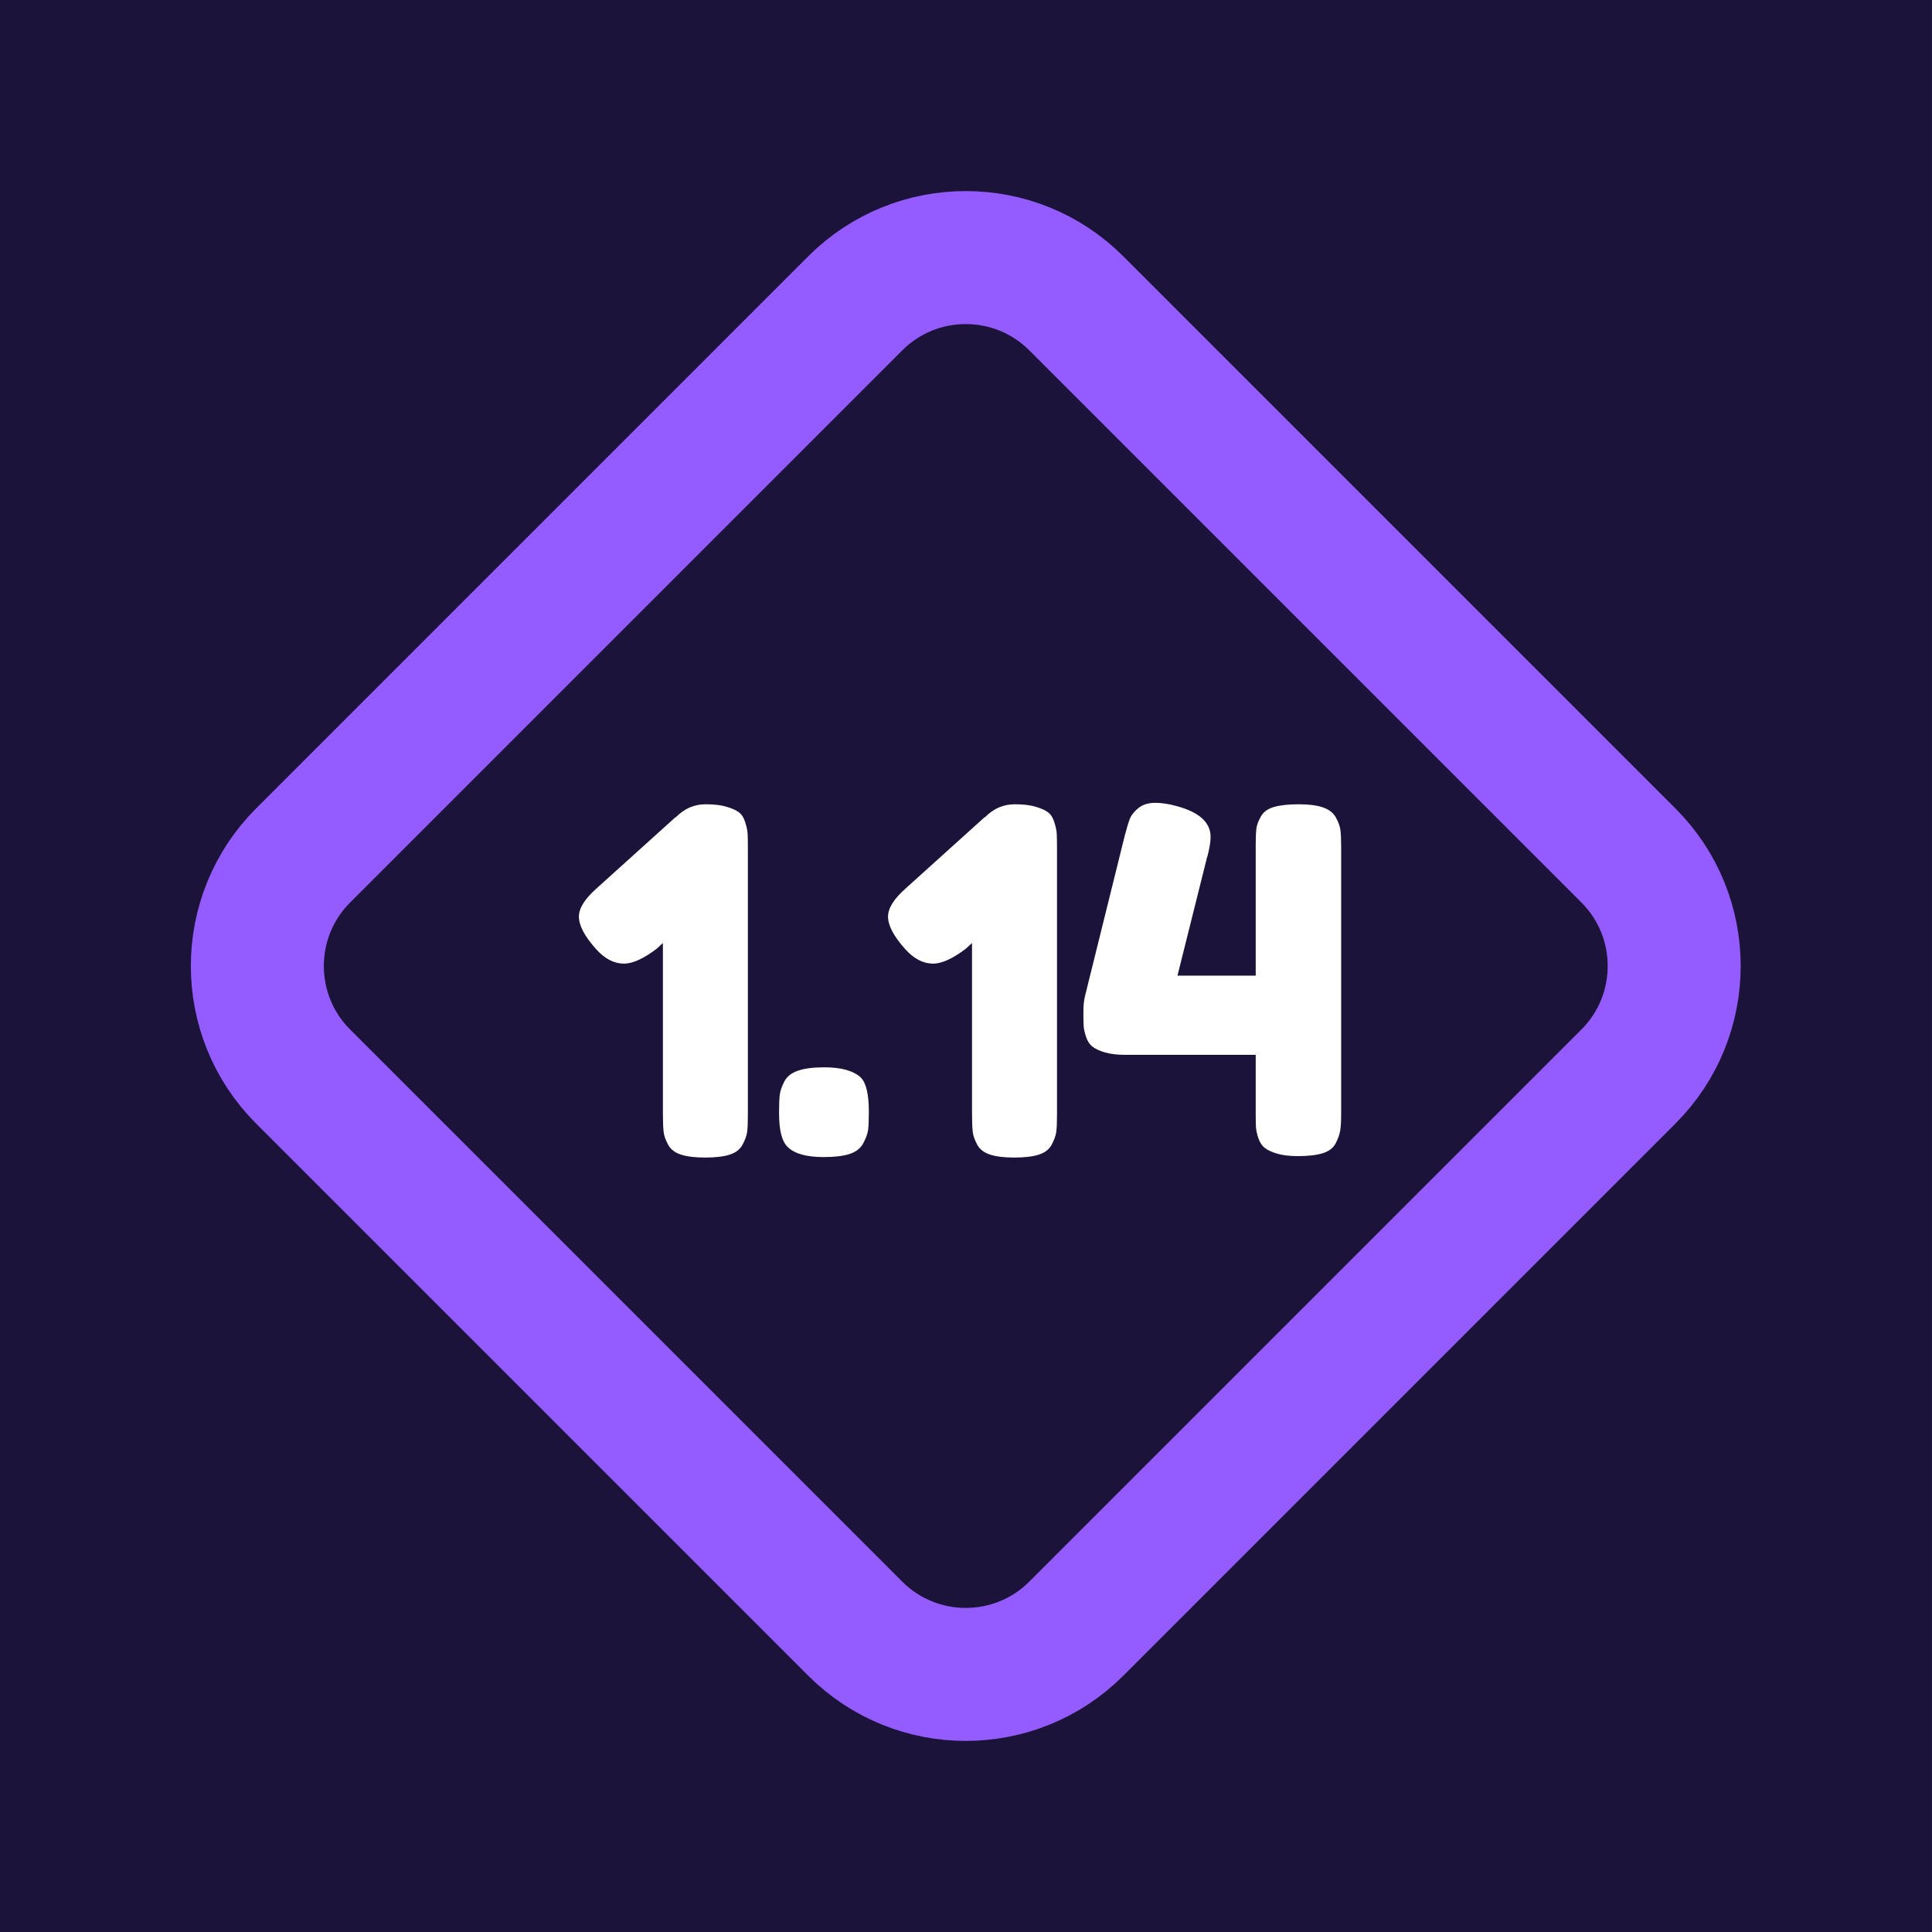 <?xml version="1.0" encoding="UTF-8" standalone="no"?>
<!DOCTYPE svg PUBLIC "-//W3C//DTD SVG 1.1//EN" "http://www.w3.org/Graphics/SVG/1.1/DTD/svg11.dtd">
<svg width="100%" height="100%" viewBox="0 0 200 200" version="1.1" xmlns="http://www.w3.org/2000/svg" xmlns:xlink="http://www.w3.org/1999/xlink" xml:space="preserve" xmlns:serif="http://www.serif.com/" style="fill-rule:evenodd;clip-rule:evenodd;stroke-miterlimit:10;">
    <rect x="0" y="0" width="200" height="200" fill="#333333" stroke="none"/>
    <g transform="matrix(1,0,0,1,0,-600)">
        <g transform="matrix(1,0,0,1,3,0)">
            <g id="_1.14-full" serif:id="1.14/full" transform="matrix(1,0,0,1,-3,600)">
                <rect x="0" y="0" width="200" height="200" style="fill:none;"/>
                <clipPath id="_clip1">
                    <rect x="0" y="0" width="200" height="200"/>
                </clipPath>
                <g clip-path="url(#_clip1)">
                    <g transform="matrix(1,0,0,1,-0.006,-1.13687e-13)">
                        <rect x="0" y="0" width="200" height="200" style="fill:rgb(28,19,58);"/>
                    </g>
                    <g transform="matrix(1,0,0,1,0.003,0)">
                        <g transform="matrix(1,0,0,1,59.18,119.73)">
                            <g>
                                <path d="M13.864,-36.472C14.725,-36.472 15.437,-36.39 16,-36.224C16.563,-36.058 16.994,-35.868 17.292,-35.653C17.59,-35.437 17.814,-35.089 17.963,-34.609C18.112,-34.129 18.195,-33.731 18.211,-33.417C18.228,-33.102 18.236,-32.613 18.236,-31.951L18.236,-4.273C18.236,-3.511 18.211,-2.94 18.162,-2.559C18.112,-2.178 17.955,-1.739 17.69,-1.242C17.425,-0.745 16.977,-0.398 16.348,-0.199C15.719,0 14.874,0.099 13.814,0.099C12.787,0.099 11.959,0 11.329,-0.199C10.7,-0.398 10.253,-0.737 9.988,-1.217C9.723,-1.698 9.565,-2.145 9.516,-2.559C9.466,-2.973 9.441,-3.578 9.441,-4.373L9.441,-22.112L8.795,-21.516C7.437,-20.489 6.311,-19.975 5.416,-19.975C4.389,-19.975 3.429,-20.472 2.534,-21.466C1.342,-22.791 0.745,-23.917 0.745,-24.845C0.745,-25.706 1.342,-26.667 2.534,-27.727L10.683,-35.081L10.832,-35.181C11.694,-36.042 12.704,-36.472 13.864,-36.472Z" style="fill:white;fill-rule:nonzero;"/>
                                <path d="M29.913,-8.199C30.477,-7.636 30.758,-6.476 30.758,-4.721L30.758,-4.522C30.758,-3.727 30.733,-3.139 30.684,-2.758C30.634,-2.377 30.468,-1.921 30.187,-1.391C29.905,-0.861 29.433,-0.489 28.771,-0.273C28.108,-0.058 27.214,0.05 26.087,0.05C24.298,0.05 23.056,-0.298 22.36,-0.994C21.764,-1.557 21.466,-2.716 21.466,-4.472L21.466,-4.671C21.466,-5.433 21.491,-6.012 21.541,-6.41C21.59,-6.808 21.748,-7.263 22.013,-7.776C22.278,-8.29 22.75,-8.663 23.429,-8.895C24.108,-9.126 25.011,-9.242 26.137,-9.242C27.893,-9.242 29.151,-8.895 29.913,-8.199Z" style="fill:white;fill-rule:nonzero;"/>
                                <path d="M45.864,-36.472C46.725,-36.472 47.437,-36.39 48.001,-36.224C48.564,-36.058 48.994,-35.868 49.292,-35.653C49.591,-35.437 49.814,-35.089 49.963,-34.609C50.112,-34.129 50.195,-33.731 50.212,-33.417C50.228,-33.102 50.237,-32.613 50.237,-31.951L50.237,-4.273C50.237,-3.511 50.212,-2.94 50.162,-2.559C50.112,-2.178 49.955,-1.739 49.69,-1.242C49.425,-0.745 48.978,-0.398 48.348,-0.199C47.719,0 46.874,0.099 45.814,0.099C44.787,0.099 43.959,0 43.33,-0.199C42.7,-0.398 42.253,-0.737 41.988,-1.217C41.723,-1.698 41.566,-2.145 41.516,-2.559C41.466,-2.973 41.441,-3.578 41.441,-4.373L41.441,-22.112L40.795,-21.516C39.437,-20.489 38.311,-19.975 37.417,-19.975C36.39,-19.975 35.429,-20.472 34.535,-21.466C33.342,-22.791 32.746,-23.917 32.746,-24.845C32.746,-25.706 33.342,-26.667 34.535,-27.727L42.684,-35.081L42.833,-35.181C43.694,-36.042 44.704,-36.472 45.864,-36.472Z" style="fill:white;fill-rule:nonzero;"/>
                                <path d="M75.28,-36.472C76.307,-36.472 77.135,-36.365 77.765,-36.149C78.394,-35.934 78.841,-35.586 79.106,-35.106C79.371,-34.626 79.529,-34.187 79.579,-33.789C79.628,-33.392 79.653,-32.812 79.653,-32.05L79.653,-4.422C79.653,-3.66 79.62,-3.081 79.554,-2.683C79.487,-2.286 79.33,-1.847 79.082,-1.366C78.833,-0.886 78.386,-0.547 77.74,-0.348C77.094,-0.149 76.241,-0.05 75.181,-0.05C74.32,-0.05 73.607,-0.133 73.044,-0.298C72.481,-0.464 72.051,-0.663 71.752,-0.894C71.454,-1.126 71.231,-1.466 71.082,-1.913C70.932,-2.36 70.85,-2.741 70.833,-3.056C70.817,-3.371 70.808,-3.843 70.808,-4.472L70.808,-10.534L57.342,-10.534C56.481,-10.534 55.769,-10.617 55.206,-10.783C54.642,-10.948 54.212,-11.147 53.914,-11.379C53.616,-11.611 53.392,-11.95 53.243,-12.398C53.094,-12.845 53.011,-13.226 52.994,-13.541C52.978,-13.855 52.97,-14.327 52.97,-14.957C52.97,-15.586 53.019,-16.116 53.119,-16.547L57.243,-33.193C57.442,-33.955 57.616,-34.535 57.765,-34.932C57.914,-35.33 58.212,-35.711 58.659,-36.075C59.106,-36.439 59.694,-36.622 60.423,-36.622C61.086,-36.622 61.831,-36.506 62.659,-36.274C64.978,-35.644 66.137,-34.584 66.137,-33.094C66.137,-32.564 66.021,-31.868 65.79,-31.007L65.74,-30.957L65.74,-30.857L62.709,-18.733L70.808,-18.733L70.808,-32.298C70.808,-33.06 70.833,-33.624 70.883,-33.988C70.932,-34.352 71.09,-34.766 71.355,-35.23C71.62,-35.694 72.075,-36.017 72.721,-36.199C73.367,-36.381 74.22,-36.472 75.28,-36.472Z" style="fill:white;fill-rule:nonzero;"/>
                            </g>
                        </g>
                        <g transform="matrix(0.707,-0.707,0.707,0.707,-41.42,100)">
                            <path d="M156.6,59.57L156.6,140.42C156.6,149.35 149.35,156.6 140.42,156.6L59.57,156.6C50.64,156.6 43.39,149.35 43.39,140.42L43.39,59.57C43.39,50.64 50.64,43.39 59.57,43.39L140.42,43.39C149.35,43.39 156.6,50.64 156.6,59.57Z" style="fill:none;stroke:rgb(148,92,255);stroke-width:13.77px;"/>
                        </g>
                    </g>
                </g>
            </g>
        </g>
    </g>
</svg>
